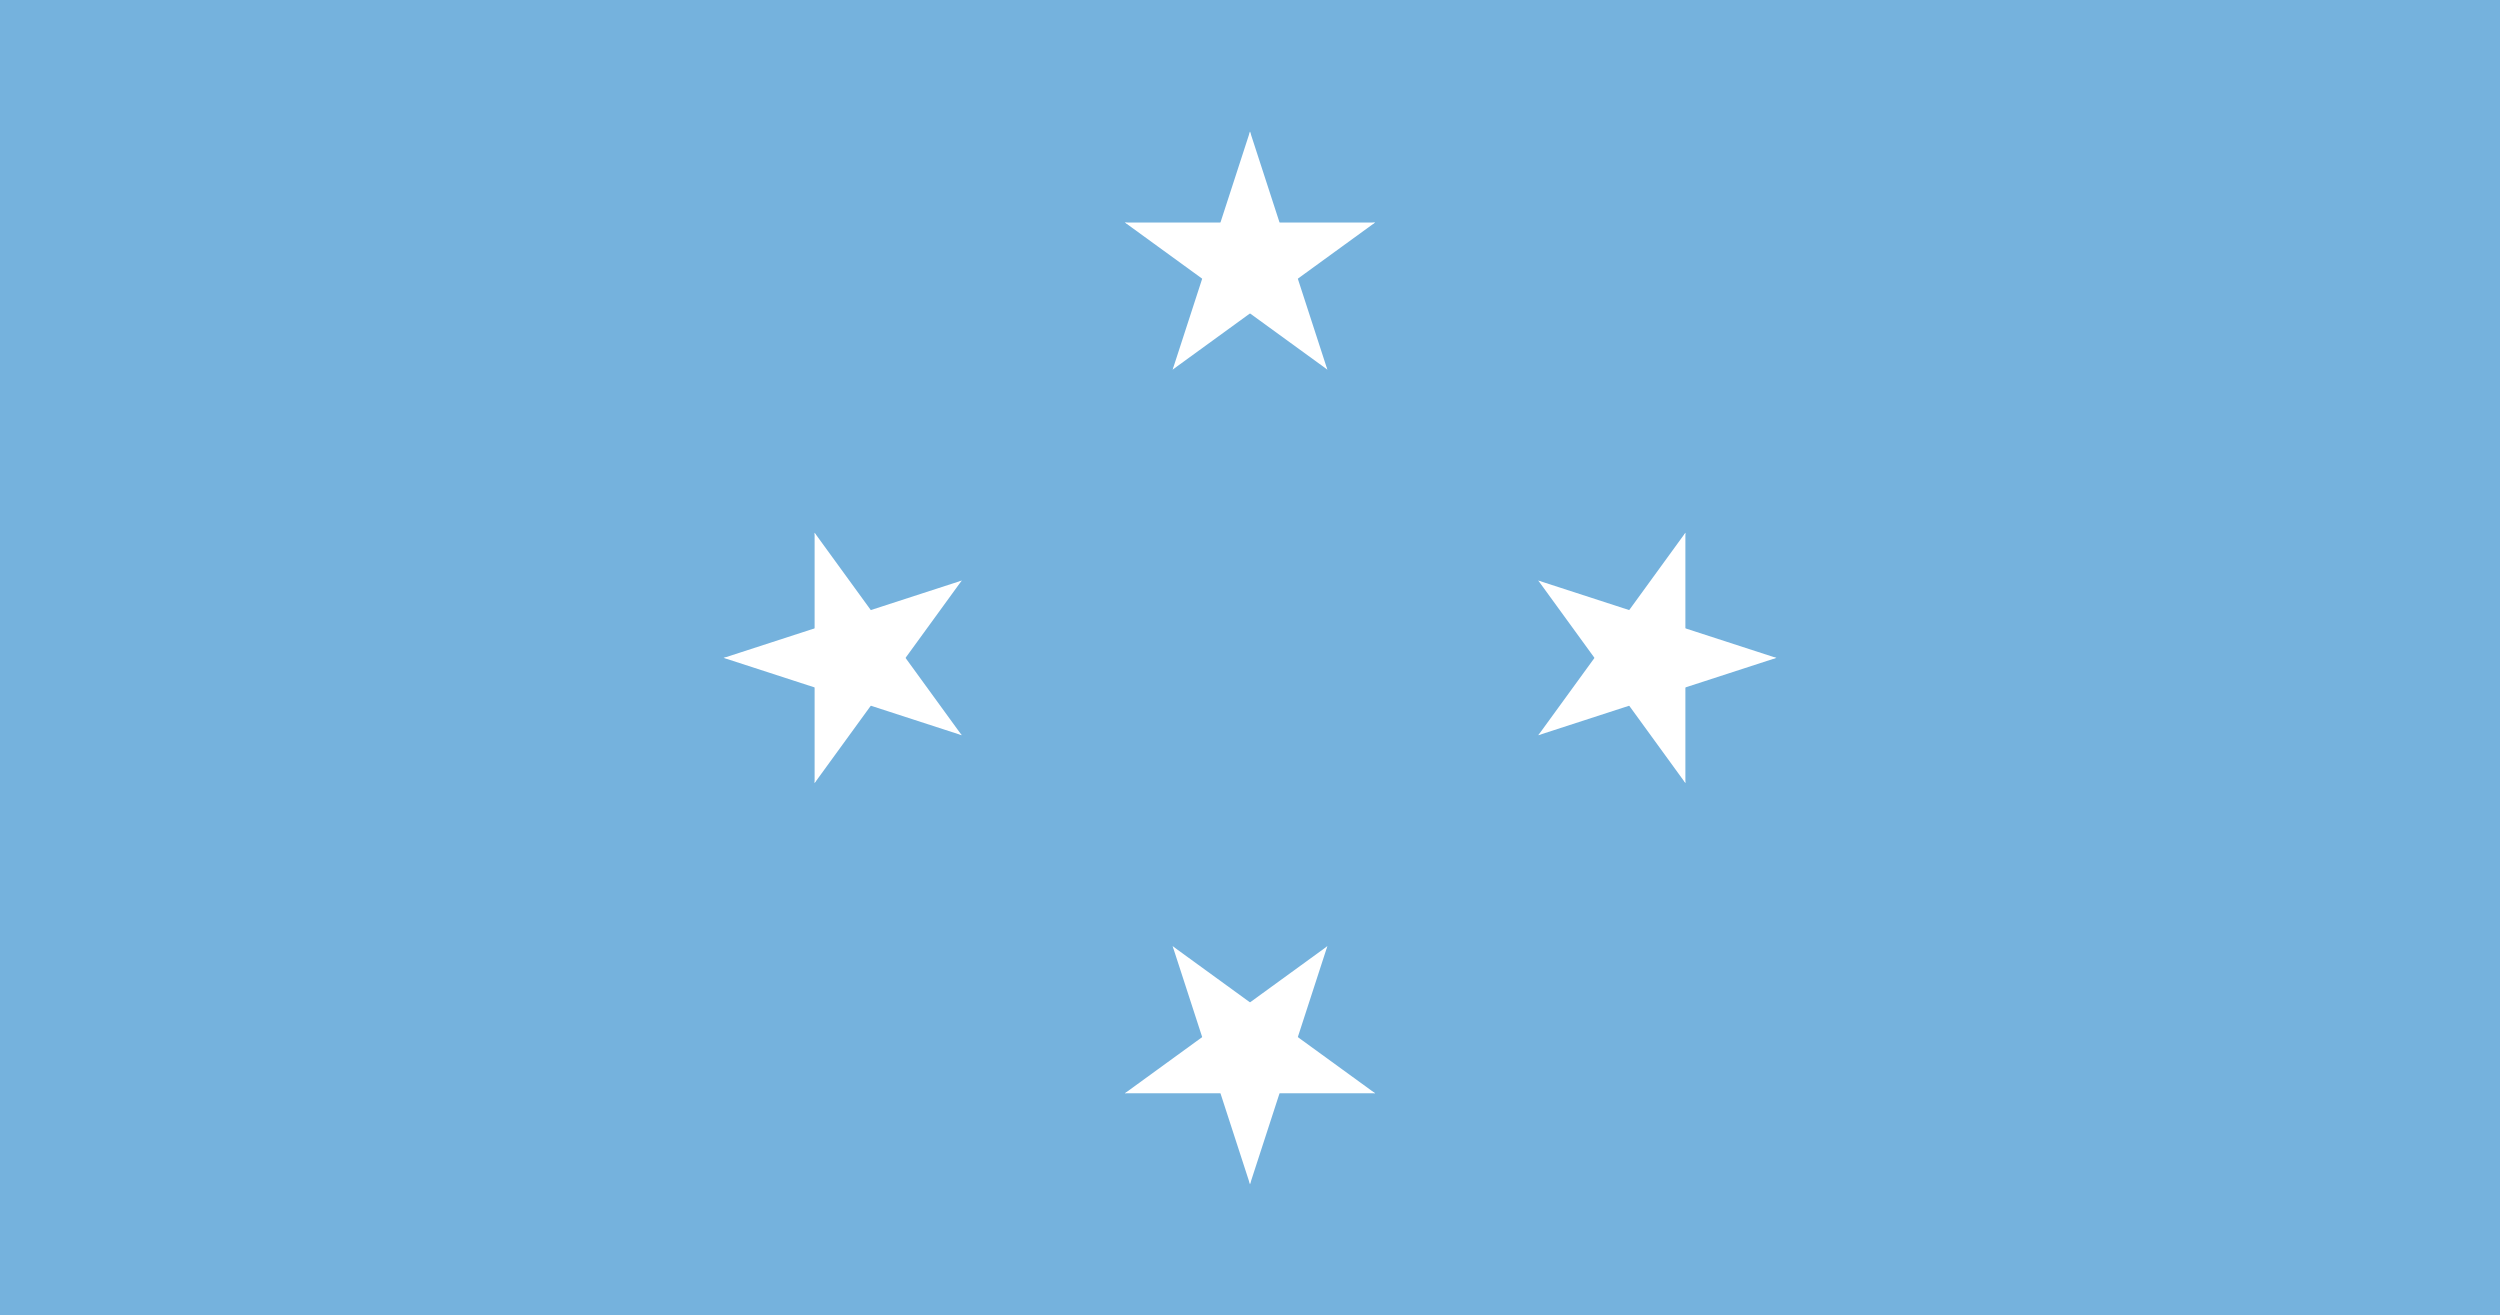 <?xml version="1.0" encoding="UTF-8"?>
<svg xmlns="http://www.w3.org/2000/svg" xmlns:xlink="http://www.w3.org/1999/xlink" viewBox="0 0 1000 526" version="1.1">
<g id="surface785">
<rect x="0" y="0" width="1000" height="526" style="fill:rgb(45.882%,69.803%,86.665%);fill-opacity:1;stroke:none;"/>
<path style=" stroke:none;fill-rule:evenodd;fill:rgb(99.998%,99.998%,99.998%);fill-opacity:1;" d="M 500 52.633 L 483.738 102.688 L 508.762 110.82 Z M 500 52.633 "/>
<path style=" stroke:none;fill-rule:evenodd;fill:rgb(99.998%,99.998%,99.998%);fill-opacity:1;" d="M 500 52.633 L 516.262 102.688 L 491.238 110.82 Z M 500 52.633 "/>
<path style=" stroke:none;fill-rule:evenodd;fill:rgb(99.998%,99.998%,99.998%);fill-opacity:1;" d="M 550.055 89 L 497.426 89 L 497.426 115.316 Z M 550.055 89 "/>
<path style=" stroke:none;fill-rule:evenodd;fill:rgb(99.998%,99.998%,99.998%);fill-opacity:1;" d="M 550.055 89 L 507.48 119.938 L 492.008 98.645 Z M 550.055 89 "/>
<path style=" stroke:none;fill-rule:evenodd;fill:rgb(99.998%,99.998%,99.998%);fill-opacity:1;" d="M 530.938 147.84 L 514.676 97.785 L 489.645 105.918 Z M 530.938 147.84 "/>
<path style=" stroke:none;fill-rule:evenodd;fill:rgb(99.998%,99.998%,99.998%);fill-opacity:1;" d="M 530.938 147.84 L 488.359 116.906 L 503.824 95.621 Z M 530.938 147.84 "/>
<path style=" stroke:none;fill-rule:evenodd;fill:rgb(99.998%,99.998%,99.998%);fill-opacity:1;" d="M 469.062 147.84 L 511.641 116.906 L 496.176 95.621 Z M 469.062 147.84 "/>
<path style=" stroke:none;fill-rule:evenodd;fill:rgb(99.998%,99.998%,99.998%);fill-opacity:1;" d="M 469.062 147.84 L 485.324 97.785 L 510.355 105.918 Z M 469.062 147.84 "/>
<path style=" stroke:none;fill-rule:evenodd;fill:rgb(99.998%,99.998%,99.998%);fill-opacity:1;" d="M 449.945 89 L 492.52 119.938 L 507.992 98.645 Z M 449.945 89 "/>
<path style=" stroke:none;fill-rule:evenodd;fill:rgb(99.998%,99.998%,99.998%);fill-opacity:1;" d="M 449.945 89 L 502.574 89 L 502.574 115.316 Z M 449.945 89 "/>
<path style=" stroke:none;fill-rule:evenodd;fill:rgb(99.998%,99.998%,99.998%);fill-opacity:1;" d="M 710.527 263.156 L 660.469 246.895 L 652.336 271.922 Z M 710.527 263.156 "/>
<path style=" stroke:none;fill-rule:evenodd;fill:rgb(99.998%,99.998%,99.998%);fill-opacity:1;" d="M 710.527 263.156 L 660.469 279.418 L 652.336 254.395 Z M 710.527 263.156 "/>
<path style=" stroke:none;fill-rule:evenodd;fill:rgb(99.998%,99.998%,99.998%);fill-opacity:1;" d="M 674.156 313.215 L 674.156 260.582 L 647.84 260.582 Z M 674.156 313.215 "/>
<path style=" stroke:none;fill-rule:evenodd;fill:rgb(99.998%,99.998%,99.998%);fill-opacity:1;" d="M 674.156 313.215 L 643.219 270.637 L 664.512 255.168 Z M 674.156 313.215 "/>
<path style=" stroke:none;fill-rule:evenodd;fill:rgb(99.998%,99.998%,99.998%);fill-opacity:1;" d="M 615.316 294.094 L 665.375 277.832 L 657.238 252.801 Z M 615.316 294.094 "/>
<path style=" stroke:none;fill-rule:evenodd;fill:rgb(99.998%,99.998%,99.998%);fill-opacity:1;" d="M 615.316 294.094 L 646.254 251.516 L 667.539 266.98 Z M 615.316 294.094 "/>
<path style=" stroke:none;fill-rule:evenodd;fill:rgb(99.998%,99.998%,99.998%);fill-opacity:1;" d="M 615.316 232.223 L 646.254 274.801 L 667.539 259.336 Z M 615.316 232.223 "/>
<path style=" stroke:none;fill-rule:evenodd;fill:rgb(99.998%,99.998%,99.998%);fill-opacity:1;" d="M 615.316 232.223 L 665.375 248.484 L 657.238 273.516 Z M 615.316 232.223 "/>
<path style=" stroke:none;fill-rule:evenodd;fill:rgb(99.998%,99.998%,99.998%);fill-opacity:1;" d="M 674.156 213.102 L 643.219 255.68 L 664.512 271.148 Z M 674.156 213.102 "/>
<path style=" stroke:none;fill-rule:evenodd;fill:rgb(99.998%,99.998%,99.998%);fill-opacity:1;" d="M 674.156 213.102 L 674.156 265.734 L 647.84 265.734 Z M 674.156 213.102 "/>
<path style=" stroke:none;fill-rule:evenodd;fill:rgb(99.998%,99.998%,99.998%);fill-opacity:1;" d="M 500 473.684 L 516.262 423.629 L 491.238 415.496 Z M 500 473.684 "/>
<path style=" stroke:none;fill-rule:evenodd;fill:rgb(99.998%,99.998%,99.998%);fill-opacity:1;" d="M 500 473.684 L 483.738 423.629 L 508.762 415.496 Z M 500 473.684 "/>
<path style=" stroke:none;fill-rule:evenodd;fill:rgb(99.998%,99.998%,99.998%);fill-opacity:1;" d="M 449.945 437.312 L 502.574 437.312 L 502.574 411 Z M 449.945 437.312 "/>
<path style=" stroke:none;fill-rule:evenodd;fill:rgb(99.998%,99.998%,99.998%);fill-opacity:1;" d="M 449.945 437.312 L 492.52 406.379 L 507.992 427.668 Z M 449.945 437.312 "/>
<path style=" stroke:none;fill-rule:evenodd;fill:rgb(99.998%,99.998%,99.998%);fill-opacity:1;" d="M 469.062 378.477 L 485.324 428.531 L 510.355 420.398 Z M 469.062 378.477 "/>
<path style=" stroke:none;fill-rule:evenodd;fill:rgb(99.998%,99.998%,99.998%);fill-opacity:1;" d="M 469.062 378.477 L 511.641 409.41 L 496.176 430.695 Z M 469.062 378.477 "/>
<path style=" stroke:none;fill-rule:evenodd;fill:rgb(99.998%,99.998%,99.998%);fill-opacity:1;" d="M 530.938 378.477 L 488.359 409.41 L 503.824 430.695 Z M 530.938 378.477 "/>
<path style=" stroke:none;fill-rule:evenodd;fill:rgb(99.998%,99.998%,99.998%);fill-opacity:1;" d="M 530.938 378.477 L 514.676 428.531 L 489.645 420.398 Z M 530.938 378.477 "/>
<path style=" stroke:none;fill-rule:evenodd;fill:rgb(99.998%,99.998%,99.998%);fill-opacity:1;" d="M 550.055 437.312 L 507.48 406.379 L 492.008 427.668 Z M 550.055 437.312 "/>
<path style=" stroke:none;fill-rule:evenodd;fill:rgb(99.998%,99.998%,99.998%);fill-opacity:1;" d="M 550.055 437.312 L 497.426 437.312 L 497.426 411 Z M 550.055 437.312 "/>
<path style=" stroke:none;fill-rule:evenodd;fill:rgb(99.998%,99.998%,99.998%);fill-opacity:1;" d="M 289.473 263.156 L 339.531 279.418 L 347.664 254.395 Z M 289.473 263.156 "/>
<path style=" stroke:none;fill-rule:evenodd;fill:rgb(99.998%,99.998%,99.998%);fill-opacity:1;" d="M 289.473 263.156 L 339.531 246.895 L 347.664 271.922 Z M 289.473 263.156 "/>
<path style=" stroke:none;fill-rule:evenodd;fill:rgb(99.998%,99.998%,99.998%);fill-opacity:1;" d="M 325.844 213.102 L 325.844 265.734 L 352.16 265.734 Z M 325.844 213.102 "/>
<path style=" stroke:none;fill-rule:evenodd;fill:rgb(99.998%,99.998%,99.998%);fill-opacity:1;" d="M 325.844 213.102 L 356.781 255.68 L 335.488 271.148 Z M 325.844 213.102 "/>
<path style=" stroke:none;fill-rule:evenodd;fill:rgb(99.998%,99.998%,99.998%);fill-opacity:1;" d="M 384.684 232.223 L 334.625 248.484 L 342.762 273.516 Z M 384.684 232.223 "/>
<path style=" stroke:none;fill-rule:evenodd;fill:rgb(99.998%,99.998%,99.998%);fill-opacity:1;" d="M 384.684 232.223 L 353.746 274.801 L 332.461 259.336 Z M 384.684 232.223 "/>
<path style=" stroke:none;fill-rule:evenodd;fill:rgb(99.998%,99.998%,99.998%);fill-opacity:1;" d="M 384.684 294.094 L 353.746 251.516 L 332.461 266.98 Z M 384.684 294.094 "/>
<path style=" stroke:none;fill-rule:evenodd;fill:rgb(99.998%,99.998%,99.998%);fill-opacity:1;" d="M 384.684 294.094 L 334.625 277.832 L 342.762 252.801 Z M 384.684 294.094 "/>
<path style=" stroke:none;fill-rule:evenodd;fill:rgb(99.998%,99.998%,99.998%);fill-opacity:1;" d="M 325.844 313.215 L 356.781 270.637 L 335.488 255.168 Z M 325.844 313.215 "/>
<path style=" stroke:none;fill-rule:evenodd;fill:rgb(99.998%,99.998%,99.998%);fill-opacity:1;" d="M 325.844 313.215 L 325.844 260.582 L 352.16 260.582 Z M 325.844 313.215 "/>
</g>
</svg>
